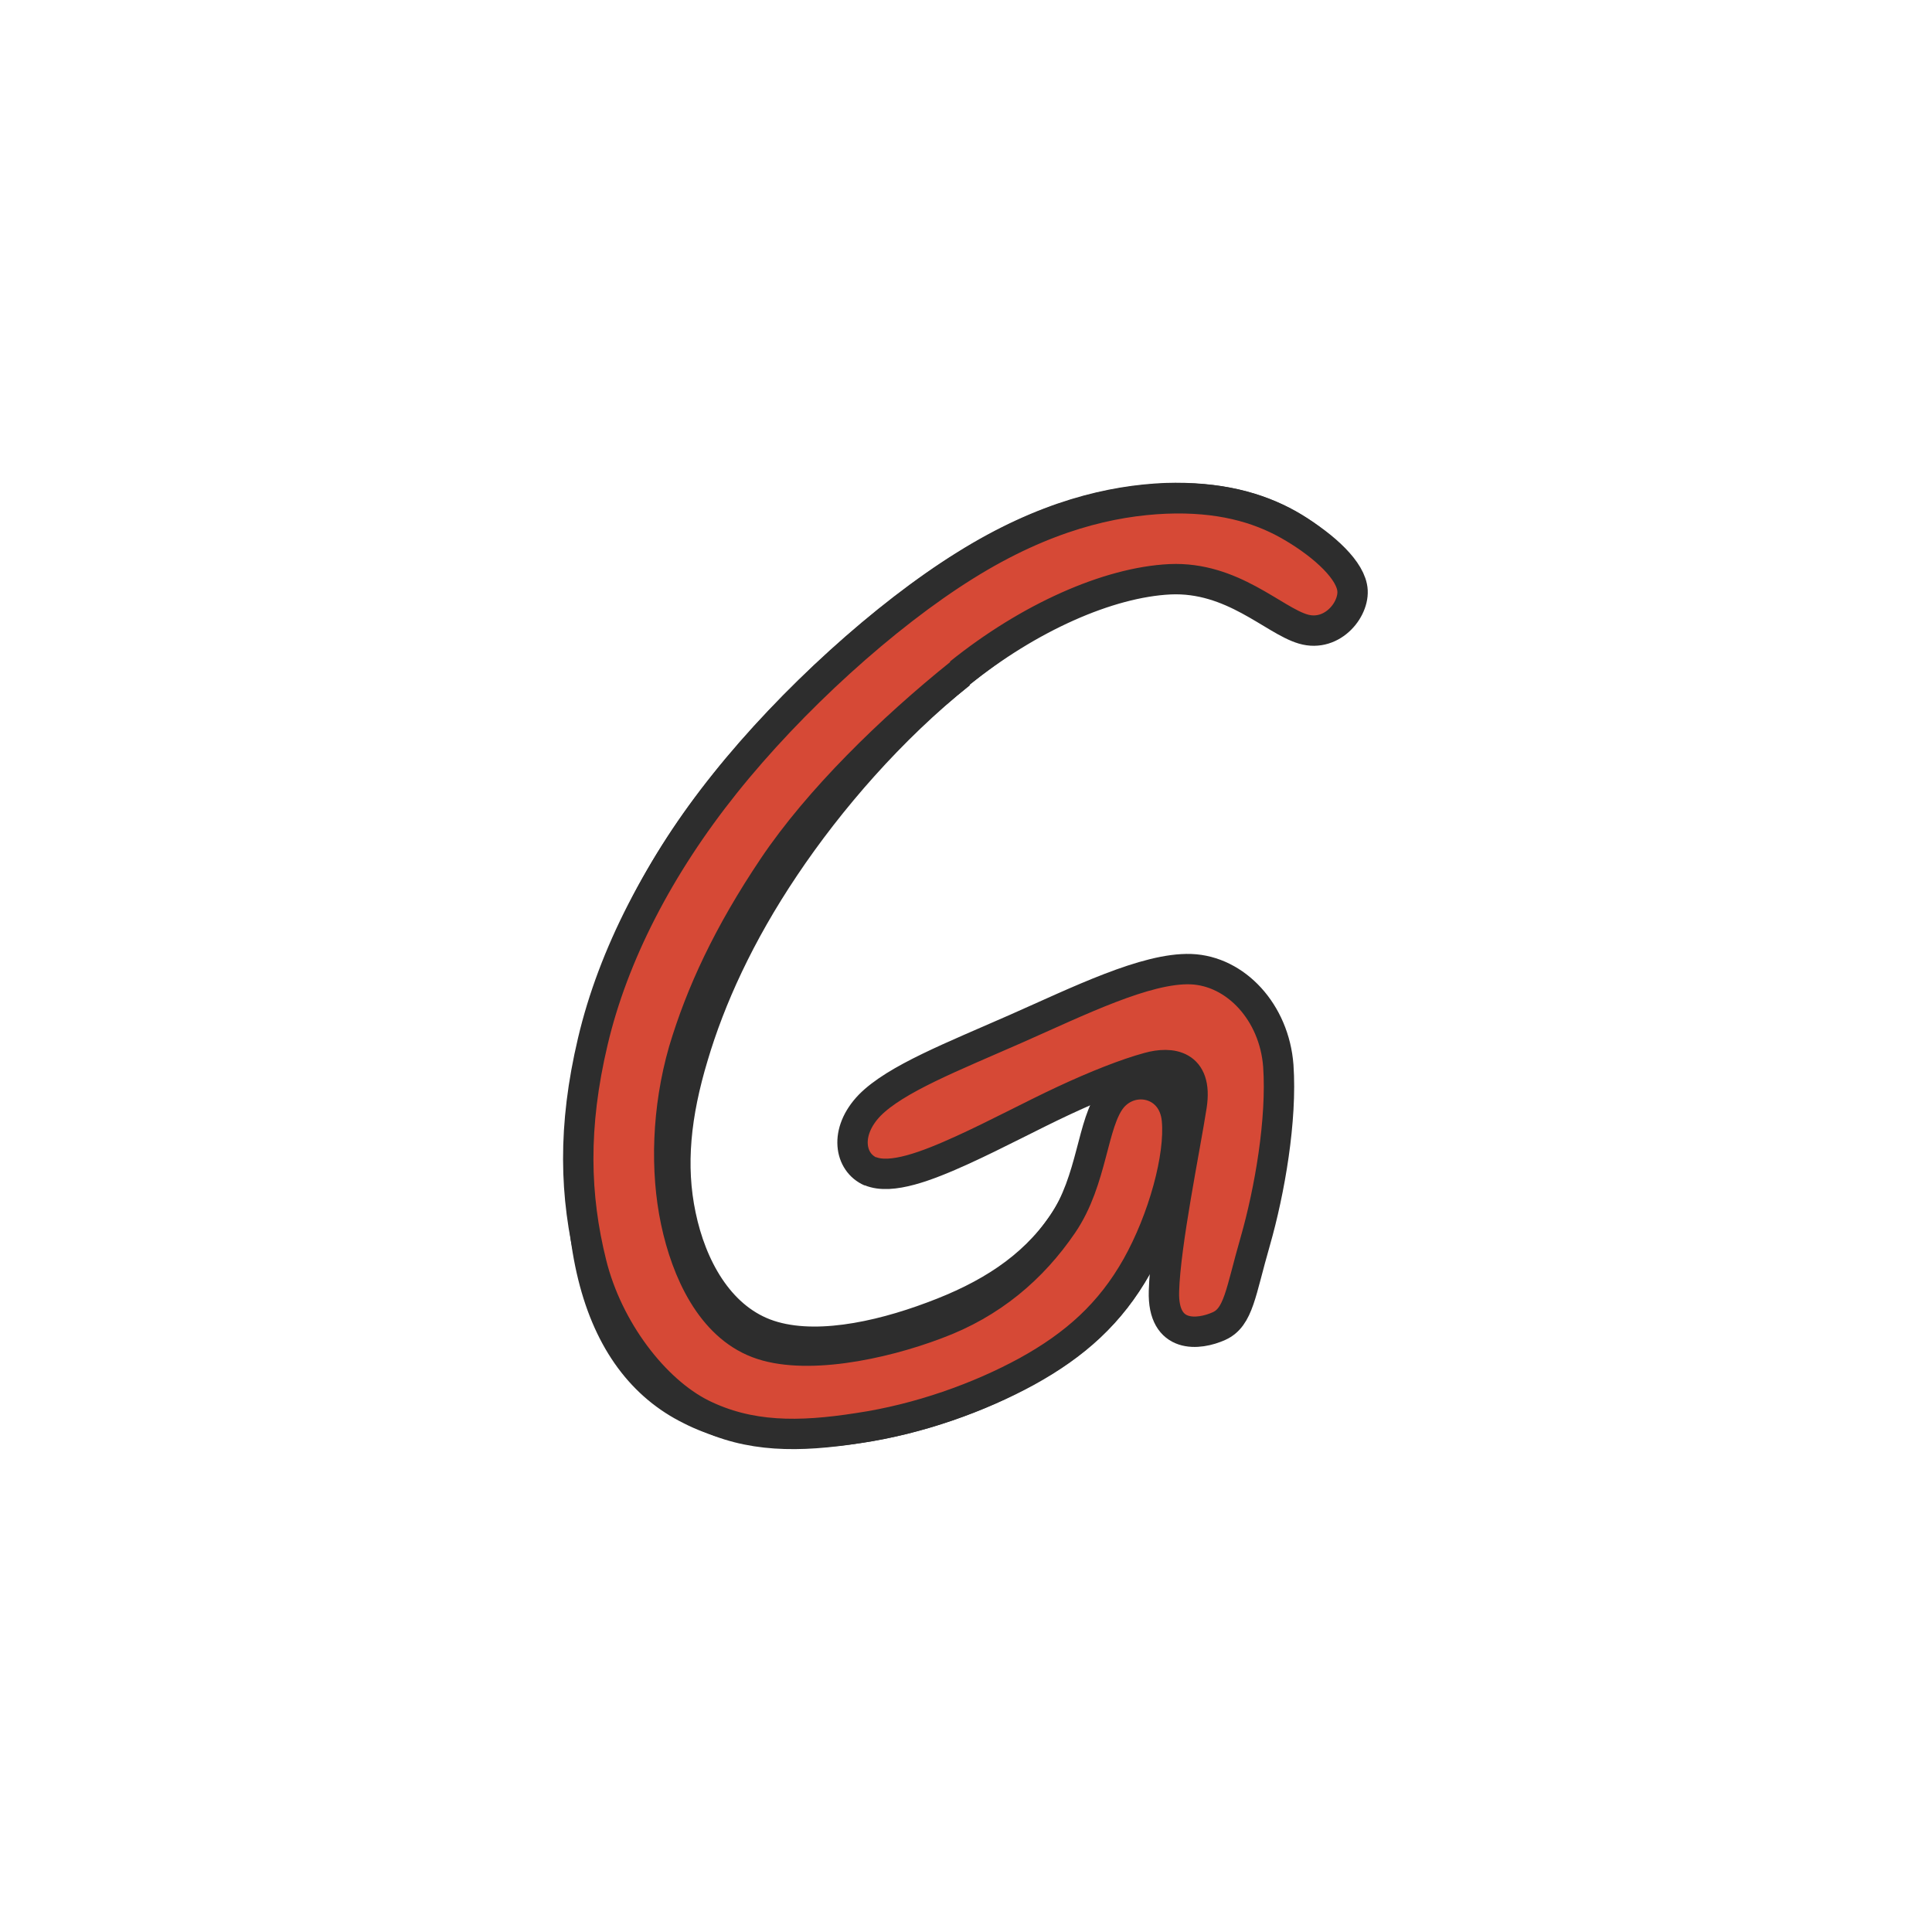 <!-- color: #a5ce4c -->
<svg xmlns="http://www.w3.org/2000/svg" xmlns:xlink="http://www.w3.org/1999/xlink" width="48px" height="48px" viewBox="0 0 48 48" version="1.1">
<g id="surface1">
<path style="fill-rule:nonzero;fill:rgb(83.922%,28.627%,21.176%);fill-opacity:1;stroke-width:0.213;stroke-linecap:butt;stroke-linejoin:miter;stroke:rgb(17.647%,17.647%,17.647%);stroke-opacity:1;stroke-miterlimit:4;" d="M 6.105 8.215 C 5.958 8.152 5.918 7.938 6.098 7.751 C 6.281 7.565 6.682 7.409 7.122 7.215 C 7.562 7.021 8.036 6.785 8.351 6.796 C 8.666 6.808 8.936 7.099 8.964 7.474 C 8.99 7.852 8.904 8.35 8.802 8.706 C 8.699 9.062 8.687 9.236 8.548 9.299 C 8.408 9.362 8.152 9.392 8.162 9.055 C 8.171 8.721 8.311 8.046 8.356 7.754 C 8.401 7.463 8.209 7.443 8.054 7.486 C 7.899 7.528 7.686 7.612 7.459 7.718 C 7.232 7.824 6.989 7.955 6.745 8.066 C 6.499 8.178 6.249 8.273 6.104 8.213 " transform="matrix(3.543,0,0,3.543,0,0)"/>
<path style="fill-rule:evenodd;fill:rgb(83.922%,28.627%,21.176%);fill-opacity:1;stroke-width:0.213;stroke-linecap:butt;stroke-linejoin:miter;stroke:rgb(17.647%,17.647%,17.647%);stroke-opacity:1;stroke-miterlimit:4;" d="M 6.734 4.722 C 6.247 5.113 5.818 5.607 5.501 6.08 C 5.184 6.552 4.98 7.002 4.86 7.407 C 4.738 7.812 4.699 8.172 4.774 8.526 C 4.848 8.88 5.036 9.227 5.363 9.352 C 5.689 9.476 6.15 9.379 6.539 9.233 C 6.925 9.09 7.237 8.896 7.45 8.585 C 7.662 8.274 7.775 7.845 7.915 7.673 C 8.057 7.501 8.229 7.587 8.252 7.849 C 8.277 8.109 8.156 8.548 7.971 8.878 C 7.786 9.207 7.538 9.428 7.2 9.614 C 6.865 9.8 6.444 9.951 6.02 10.014 C 5.598 10.078 5.172 10.054 4.842 9.885 C 4.511 9.722 4.273 9.414 4.158 8.947 C 4.042 8.477 4.051 7.849 4.194 7.248 C 4.338 6.645 4.617 6.074 5.084 5.491 C 5.55 4.908 6.204 4.315 6.766 3.965 C 7.328 3.613 7.799 3.509 8.173 3.493 C 8.547 3.481 8.821 3.558 9.034 3.677 C 9.249 3.798 9.403 3.961 9.433 4.105 C 9.465 4.247 9.374 4.372 9.165 4.311 C 8.958 4.247 8.634 4.001 8.195 4.022 C 7.763 4.042 7.215 4.331 6.73 4.72 " transform="matrix(3.543,0,0,3.543,0,0)"/>
<path style="fill-rule:nonzero;fill:rgb(83.922%,28.627%,21.176%);fill-opacity:1;stroke-width:0.213;stroke-linecap:butt;stroke-linejoin:miter;stroke:rgb(17.647%,17.647%,17.647%);stroke-opacity:1;stroke-miterlimit:4;" d="M 6.734 4.722 C 6.247 5.113 5.741 5.607 5.423 6.08 C 5.106 6.552 4.915 6.964 4.794 7.369 C 4.677 7.777 4.665 8.211 4.74 8.565 C 4.815 8.919 4.988 9.293 5.312 9.417 C 5.637 9.542 6.18 9.431 6.565 9.285 C 6.952 9.142 7.239 8.896 7.451 8.585 C 7.663 8.274 7.657 7.872 7.797 7.7 C 7.94 7.528 8.229 7.589 8.253 7.852 C 8.278 8.111 8.157 8.55 7.972 8.88 C 7.786 9.21 7.54 9.43 7.201 9.617 C 6.866 9.8 6.445 9.951 6.02 10.014 C 5.599 10.08 5.253 10.08 4.921 9.916 C 4.589 9.75 4.262 9.325 4.147 8.86 C 4.03 8.389 4.015 7.903 4.157 7.303 C 4.299 6.699 4.62 6.075 5.084 5.495 C 5.551 4.911 6.204 4.318 6.767 3.967 C 7.329 3.616 7.8 3.512 8.173 3.496 C 8.548 3.481 8.821 3.559 9.036 3.68 C 9.25 3.801 9.452 3.973 9.481 4.116 C 9.512 4.259 9.348 4.473 9.138 4.411 C 8.93 4.35 8.642 4.042 8.204 4.062 C 7.771 4.083 7.214 4.331 6.728 4.722 " transform="matrix(3.543,0,0,3.543,0,0)"/>
</g>
</svg>

